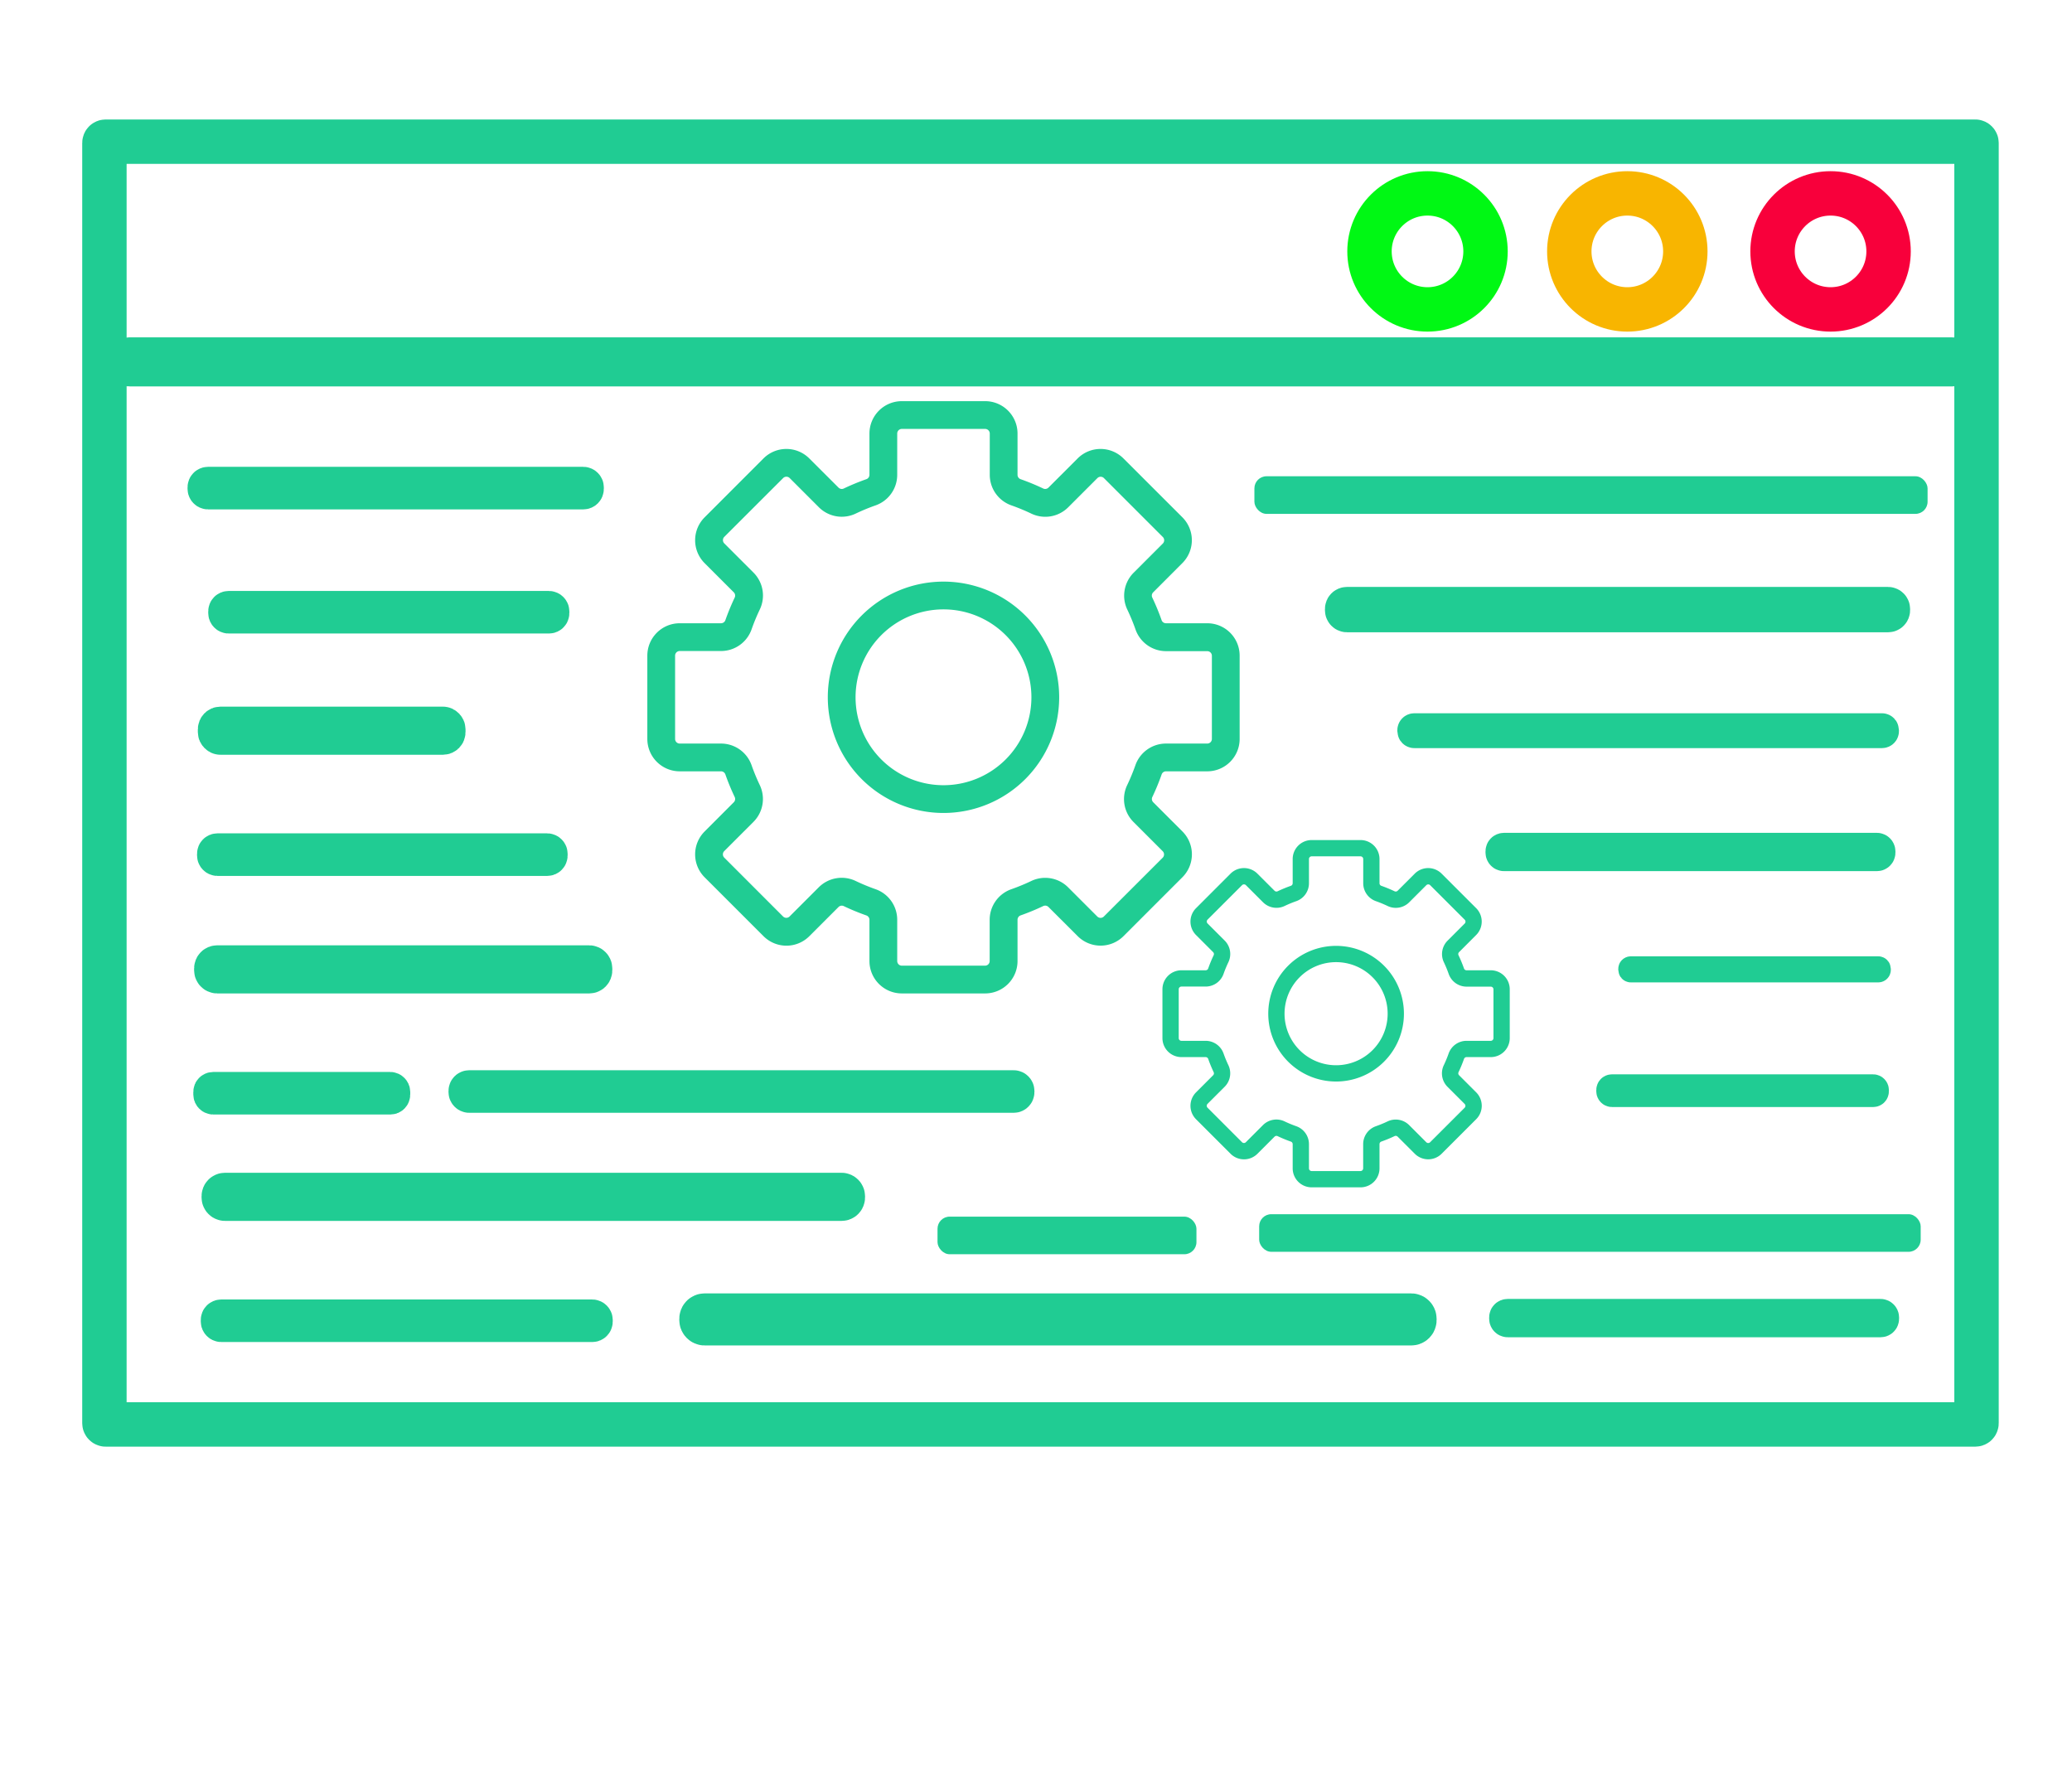 <?xml version="1.0" encoding="UTF-8" standalone="no"?>
<svg
   xmlns:dc="http://purl.org/dc/elements/1.1/"
   xmlns:cc="http://creativecommons.org/ns#"
   xmlns:rdf="http://www.w3.org/1999/02/22-rdf-syntax-ns#"
   xmlns:svg="http://www.w3.org/2000/svg"
   xmlns="http://www.w3.org/2000/svg"
   xmlns:sodipodi="http://sodipodi.sourceforge.net/DTD/sodipodi-0.dtd"
   xmlns:inkscape="http://www.inkscape.org/namespaces/inkscape"
   id="svg8"
   width="210mm"
   height="180mm"
   version="1.1"
   viewBox="0 0 210 180"
   sodipodi:docname="Backend.svg"
   inkscape:version="1.0.2 (e86c870879, 2021-01-15, custom)">
  <defs
     id="defs868" />
  <sodipodi:namedview
     pagecolor="#ffffff"
     bordercolor="#666666"
     borderopacity="1"
     objecttolerance="10"
     gridtolerance="10"
     guidetolerance="10"
     inkscape:pageopacity="0"
     inkscape:pageshadow="2"
     inkscape:window-width="1366"
     inkscape:window-height="705"
     id="namedview866"
     showgrid="false"
     showguides="false"
     inkscape:zoom="0.26764074"
     inkscape:cx="253.13857"
     inkscape:cy="43.210256"
     inkscape:window-x="-8"
     inkscape:window-y="-8"
     inkscape:window-maximized="1"
     inkscape:current-layer="svg8"
     inkscape:document-rotation="0" />
  <title
     id="title899">backend illustration vector art</title>
  <g
     id="g841"
     transform="translate(-0.756,-129.27)"
     stroke="#20cc93"
     style="fill:none">
    <rect
       id="rect835"
       x="11.339"
       y="143.63"
       width="189.74"
       height="130.02"
       ry="0.122"
       stroke-width="4.5" />
    <rect
       id="rect837"
       x="13.828"
       y="165.87"
       width="184.85"
       height="0.156"
       ry="0.04"
       stroke-width="4.817" />
  </g>
  <g
     stroke-width="4.5"
     id="g840"
     style="fill:none">
    <circle
       id="path851"
       cx="185.53"
       cy="25.481"
       r="5.88"
       stroke="#f8003b" />
    <circle
       id="circle853"
       cx="164.93"
       cy="25.481"
       r="5.88"
       stroke="#f8b500" />
    <circle
       id="circle855"
       cx="144.68"
       cy="25.481"
       r="5.88"
       stroke="#00f814" />
  </g>
  <rect
     id="rect861"
     x="136.394"
     y="61.599"
     width="55.088"
     height="0.378"
     ry="0.122"
     stroke-width="4.217"
     style="fill:none;stroke:#20cc93" />
  <rect
     id="rect865"
     x="23.004"
     y="61.798"
     width="32.801"
     height="0.515"
     ry="0.166"
     stroke-width="3.798"
     style="fill:none;stroke:#20cc93" />
  <rect
     id="rect867"
     x="22.075"
     y="73.647"
     width="23.083"
     height="0.831"
     ry="0.268"
     stroke-width="4.047"
     style="fill:none;stroke:#20cc93" />
  <rect
     id="rect869"
     x="143.257"
     y="73.93"
     width="47.569"
     height="0.263"
     ry="0.085"
     stroke-width="3.271"
     style="fill:none;stroke:#20cc93" />
  <rect
     id="rect871"
     x="152.31"
     y="86.167"
     width="38.042"
     height="0.378"
     ry="0.122"
     stroke-width="3.504"
     style="fill:none;stroke:#20cc93" />
  <rect
     id="rect875"
     x="21.876"
     y="86.372"
     width="33.749"
     height="0.504"
     ry="0.162"
     stroke-width="3.809"
     style="fill:none;stroke:#20cc93" />
  <rect
     id="rect877"
     x="21.827"
     y="97.968"
     width="38.077"
     height="0.571"
     ry="0.184"
     stroke-width="4.307"
     style="fill:none;stroke:#20cc93" />
  <rect
     id="rect879"
     x="165.205"
     y="98.121"
     width="25.243"
     height="0.263"
     ry="0.085"
     stroke-width="2.382"
     style="fill:none;stroke:#20cc93" />
  <rect
     id="rect881"
     x="163.254"
     y="110.36"
     width="26.718"
     height="0.378"
     ry="0.122"
     stroke-width="2.937"
     style="fill:none;stroke:#20cc93" />
  <rect
     id="rect885"
     x="21.355"
     y="110.415"
     width="18.461"
     height="0.788"
     ry="0.254"
     stroke-width="3.525"
     style="fill:none;stroke:#20cc93" />
  <rect
     id="rect887"
     x="22.679"
     y="121.12"
     width="62.744"
     height="0.378"
     ry="0.122"
     stroke-width="4.5"
     style="fill:none;stroke:#20cc93" />
  <rect
     id="rect889"
     x="127.618"
     y="123.069"
     width="67.046"
     height="3.812"
     ry="1.228"
     stroke-width="14.772"
     style="fill:#20cc93;fill-opacity:1;stroke:none" />
  <rect
     id="rect891"
     x="152.68"
     y="133.41"
     width="38.042"
     height="0.378"
     ry="0.122"
     stroke-width="3.504"
     style="fill:none;stroke:#20cc93" />
  <rect
     id="rect893"
     x="71.292"
     y="133.54"
     width="71.866"
     height="0.389"
     ry="0.125"
     stroke-width="4.888"
     style="fill:none;stroke:#20cc93" />
  <rect
     id="rect895"
     x="22.276"
     y="133.64"
     width="37.899"
     height="0.459"
     ry="0.148"
     stroke-width="3.854"
     style="fill:none;stroke:#20cc93" />
  <g
     id="g970"
     transform="matrix(0.275,0,0,0.275,117.815,85.146)"
     style="fill:#20cc93;fill-opacity:1">
    <path
       d="M 64,39 A 25,25 0 1 0 89,64 25,25 0 0 0 64,39 Z m 0,44 A 19,19 0 1 1 83,64 19,19 0 0 1 64,83 Z"
       id="path966"
       style="fill:#20cc93;fill-opacity:1" />
    <path
       d="m 121,48 h -8.93 a 1,1 0 0 1 -0.94,-0.68 49.9,49.9 0 0 0 -2,-4.85 1,1 0 0 1 0.18,-1.15 L 115.62,35 a 7,7 0 0 0 0,-9.9 L 102.89,12.38 a 7,7 0 0 0 -9.9,0 l -6.31,6.31 a 1,1 0 0 1 -1.15,0.18 49.76,49.76 0 0 0 -4.85,-2 A 1,1 0 0 1 80,15.93 V 7 A 7,7 0 0 0 73,0 H 55 a 7,7 0 0 0 -7,7 v 8.93 a 1,1 0 0 1 -0.68,0.94 49.9,49.9 0 0 0 -4.85,2 1,1 0 0 1 -1.15,-0.18 L 35,12.38 a 7,7 0 0 0 -9.9,0 L 12.38,25.11 a 7,7 0 0 0 0,9.9 l 6.31,6.31 a 1,1 0 0 1 0.18,1.15 49.76,49.76 0 0 0 -2,4.85 A 1,1 0 0 1 15.93,48 H 7 a 7,7 0 0 0 -7,7 v 18 a 7,7 0 0 0 7,7 h 8.93 a 1,1 0 0 1 0.94,0.68 49.9,49.9 0 0 0 2,4.85 1,1 0 0 1 -0.18,1.15 L 12.38,93 a 7,7 0 0 0 0,9.9 l 12.73,12.73 a 7,7 0 0 0 9.9,0 l 6.31,-6.31 a 1,1 0 0 1 1.15,-0.18 49.76,49.76 0 0 0 4.85,2 1,1 0 0 1 0.68,0.94 V 121 a 7,7 0 0 0 7,7 h 18 a 7,7 0 0 0 7,-7 v -8.93 a 1,1 0 0 1 0.68,-0.94 49.9,49.9 0 0 0 4.85,-2 1,1 0 0 1 1.15,0.18 l 6.32,6.31 a 7,7 0 0 0 9.9,0 l 12.73,-12.73 a 7,7 0 0 0 0,-9.9 l -6.31,-6.31 a 1,1 0 0 1 -0.18,-1.15 49.76,49.76 0 0 0 2,-4.85 1,1 0 0 1 0.94,-0.68 H 121 a 7,7 0 0 0 7,-7 V 55 a 7,7 0 0 0 -7,-7 z m 1,25 a 1,1 0 0 1 -1,1 h -8.93 a 7,7 0 0 0 -6.6,4.69 43.9,43.9 0 0 1 -1.76,4.26 7,7 0 0 0 1.35,8 l 6.31,6.31 a 1,1 0 0 1 0,1.41 l -12.72,12.71 a 1,1 0 0 1 -1.41,0 l -6.31,-6.31 a 7,7 0 0 0 -8,-1.35 43.88,43.88 0 0 1 -4.27,1.76 7,7 0 0 0 -4.68,6.6 V 121 a 1,1 0 0 1 -1,1 H 55 a 1,1 0 0 1 -1,-1 v -8.93 a 7,7 0 0 0 -4.69,-6.6 43.9,43.9 0 0 1 -4.26,-1.76 7,7 0 0 0 -8,1.35 l -6.31,6.31 a 1,1 0 0 1 -1.41,0 L 16.62,98.65 a 1,1 0 0 1 0,-1.41 l 6.31,-6.31 a 7,7 0 0 0 1.35,-8 A 43.88,43.88 0 0 1 22.52,78.66 7,7 0 0 0 15.93,74 H 7 A 1,1 0 0 1 6,73 V 55 a 1,1 0 0 1 1,-1 h 8.93 a 7,7 0 0 0 6.6,-4.69 43.9,43.9 0 0 1 1.76,-4.26 7,7 0 0 0 -1.35,-8 l -6.31,-6.31 a 1,1 0 0 1 0,-1.41 L 29.35,16.62 a 1,1 0 0 1 1.41,0 l 6.31,6.31 a 7,7 0 0 0 8,1.35 43.88,43.88 0 0 1 4.27,-1.76 A 7,7 0 0 0 54,15.93 V 7 a 1,1 0 0 1 1,-1 h 18 a 1,1 0 0 1 1,1 v 8.93 a 7,7 0 0 0 4.69,6.6 43.9,43.9 0 0 1 4.26,1.76 7,7 0 0 0 8,-1.35 l 6.31,-6.31 a 1,1 0 0 1 1.41,0 l 12.73,12.73 a 1,1 0 0 1 0,1.41 l -6.31,6.31 a 7,7 0 0 0 -1.35,8 43.88,43.88 0 0 1 1.76,4.27 7,7 0 0 0 6.6,4.68 h 8.9 a 1,1 0 0 1 1,1 z"
       id="path968"
       style="fill:#20cc93;fill-opacity:1" />
  </g>
  <g
     id="g978"
     transform="matrix(0.469,0,0,0.469,65.608,40.66)"
     style="fill:#20cc93;fill-opacity:1">
    <path
       d="M 64,39 A 25,25 0 1 0 89,64 25,25 0 0 0 64,39 Z m 0,44 A 19,19 0 1 1 83,64 19,19 0 0 1 64,83 Z"
       id="path974"
       style="fill:#20cc93;fill-opacity:1" />
    <path
       d="m 121,48 h -8.93 a 1,1 0 0 1 -0.94,-0.68 49.9,49.9 0 0 0 -2,-4.85 1,1 0 0 1 0.18,-1.15 L 115.62,35 a 7,7 0 0 0 0,-9.9 L 102.89,12.38 a 7,7 0 0 0 -9.9,0 l -6.31,6.31 a 1,1 0 0 1 -1.15,0.18 49.76,49.76 0 0 0 -4.85,-2 A 1,1 0 0 1 80,15.93 V 7 A 7,7 0 0 0 73,0 H 55 a 7,7 0 0 0 -7,7 v 8.93 a 1,1 0 0 1 -0.68,0.94 49.9,49.9 0 0 0 -4.85,2 1,1 0 0 1 -1.15,-0.18 L 35,12.38 a 7,7 0 0 0 -9.9,0 L 12.38,25.11 a 7,7 0 0 0 0,9.9 l 6.31,6.31 a 1,1 0 0 1 0.18,1.15 49.76,49.76 0 0 0 -2,4.85 A 1,1 0 0 1 15.93,48 H 7 a 7,7 0 0 0 -7,7 v 18 a 7,7 0 0 0 7,7 h 8.93 a 1,1 0 0 1 0.94,0.68 49.9,49.9 0 0 0 2,4.85 1,1 0 0 1 -0.18,1.15 L 12.38,93 a 7,7 0 0 0 0,9.9 l 12.73,12.73 a 7,7 0 0 0 9.9,0 l 6.31,-6.31 a 1,1 0 0 1 1.15,-0.18 49.76,49.76 0 0 0 4.85,2 1,1 0 0 1 0.68,0.94 V 121 a 7,7 0 0 0 7,7 h 18 a 7,7 0 0 0 7,-7 v -8.93 a 1,1 0 0 1 0.68,-0.94 49.9,49.9 0 0 0 4.85,-2 1,1 0 0 1 1.15,0.18 l 6.32,6.31 a 7,7 0 0 0 9.9,0 l 12.73,-12.73 a 7,7 0 0 0 0,-9.9 l -6.31,-6.31 a 1,1 0 0 1 -0.18,-1.15 49.76,49.76 0 0 0 2,-4.85 1,1 0 0 1 0.94,-0.68 H 121 a 7,7 0 0 0 7,-7 V 55 a 7,7 0 0 0 -7,-7 z m 1,25 a 1,1 0 0 1 -1,1 h -8.93 a 7,7 0 0 0 -6.6,4.69 43.9,43.9 0 0 1 -1.76,4.26 7,7 0 0 0 1.35,8 l 6.31,6.31 a 1,1 0 0 1 0,1.41 l -12.72,12.71 a 1,1 0 0 1 -1.41,0 l -6.31,-6.31 a 7,7 0 0 0 -8,-1.35 43.88,43.88 0 0 1 -4.27,1.76 7,7 0 0 0 -4.68,6.6 V 121 a 1,1 0 0 1 -1,1 H 55 a 1,1 0 0 1 -1,-1 v -8.93 a 7,7 0 0 0 -4.69,-6.6 43.9,43.9 0 0 1 -4.26,-1.76 7,7 0 0 0 -8,1.35 l -6.31,6.31 a 1,1 0 0 1 -1.41,0 L 16.62,98.65 a 1,1 0 0 1 0,-1.41 l 6.31,-6.31 a 7,7 0 0 0 1.35,-8 A 43.88,43.88 0 0 1 22.52,78.66 7,7 0 0 0 15.93,74 H 7 A 1,1 0 0 1 6,73 V 55 a 1,1 0 0 1 1,-1 h 8.93 a 7,7 0 0 0 6.6,-4.69 43.9,43.9 0 0 1 1.76,-4.26 7,7 0 0 0 -1.35,-8 l -6.31,-6.31 a 1,1 0 0 1 0,-1.41 L 29.35,16.62 a 1,1 0 0 1 1.41,0 l 6.31,6.31 a 7,7 0 0 0 8,1.35 43.88,43.88 0 0 1 4.27,-1.76 A 7,7 0 0 0 54,15.93 V 7 a 1,1 0 0 1 1,-1 h 18 a 1,1 0 0 1 1,1 v 8.93 a 7,7 0 0 0 4.69,6.6 43.9,43.9 0 0 1 4.26,1.76 7,7 0 0 0 8,-1.35 l 6.31,-6.31 a 1,1 0 0 1 1.41,0 l 12.73,12.73 a 1,1 0 0 1 0,1.41 l -6.31,6.31 a 7,7 0 0 0 -1.35,8 43.88,43.88 0 0 1 1.76,4.27 7,7 0 0 0 6.6,4.68 h 8.9 a 1,1 0 0 1 1,1 z"
       id="path976"
       style="fill:#20cc93;fill-opacity:1" />
  </g>
  <rect
     id="rect980"
     x="127.135"
     y="48.273"
     width="68.228"
     height="3.812"
     ry="1.228"
     stroke-width="14.902"
     style="fill:#20cc93;fill-opacity:1;stroke:none" />
  <rect
     id="rect982"
     x="20.937"
     y="49.246"
     width="38.333"
     height="0.455"
     ry="0.147"
     stroke-width="3.858"
     style="fill:none;stroke:#20cc93" />
  <rect
     id="rect984"
     x="47.446"
     y="110.467"
     width="55.405"
     height="0.335"
     ry="0.108"
     stroke-width="3.978"
     style="fill:none;stroke:#20cc93" />
  <rect
     id="rect986"
     x="95.019"
     y="123.316"
     width="26.243"
     height="3.812"
     ry="1.228"
     stroke-width="9.242"
     style="fill:#20cc93;fill-opacity:1;stroke:none" />
</svg>
